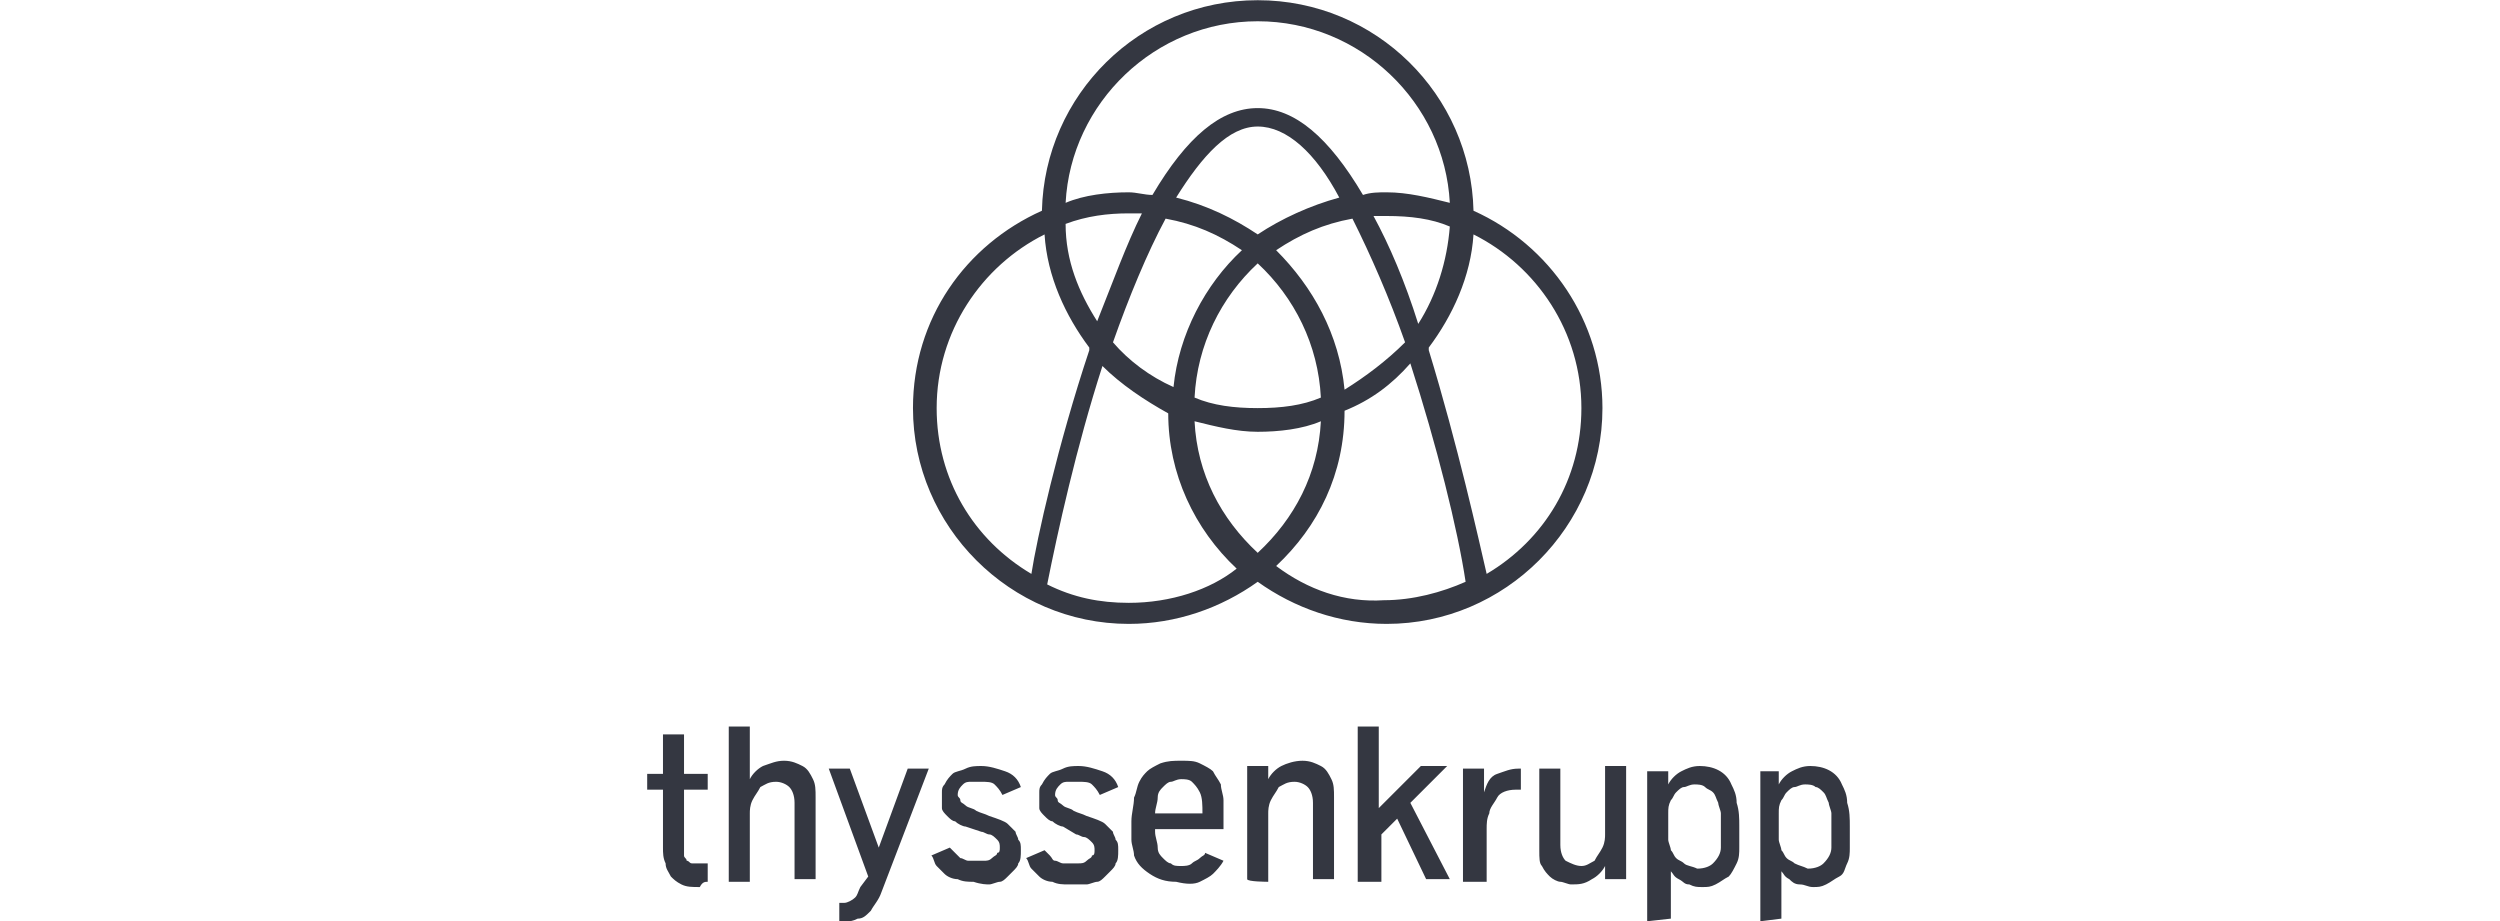 <?xml version="1.0" encoding="utf-8"?>
<!-- Generator: Adobe Illustrator 26.0.1, SVG Export Plug-In . SVG Version: 6.00 Build 0)  -->
<svg version="1.1" id="Layer_1" xmlns="http://www.w3.org/2000/svg" xmlns:xlink="http://www.w3.org/1999/xlink" x="0px" y="0px"
	 viewBox="0 0 95 35" style="enable-background:new 0 0 95 35;" xml:space="preserve">
<style type="text/css">
	.st0{fill:#343741;}
</style>
<g id="g5" transform="translate(-29.107,-30.292)">
	<path id="path7" class="st0" d="M85.1,38.3c-0.1-4.4-3.7-8-8.2-8c-4.5,0-8.1,3.6-8.2,8c-2.9,1.3-4.9,4.1-4.9,7.5
		c0,4.5,3.7,8.2,8.2,8.2c1.8,0,3.5-0.6,4.9-1.6c1.4,1,3.1,1.6,4.9,1.6c4.5,0,8.2-3.7,8.2-8.2C90,42.5,88,39.6,85.1,38.3z M80.2,45.1
		C80,43,79,41.2,77.6,39.8c0.9-0.6,1.8-1,2.9-1.2c0.7,1.4,1.4,3,2,4.7C81.8,44,81,44.6,80.2,45.1z M76.9,51.3c-1.4-1.3-2.3-3-2.4-5
		c0.8,0.2,1.6,0.4,2.4,0.4s1.7-0.1,2.4-0.4C79.2,48.3,78.3,50,76.9,51.3z M71.4,43.3c0.6-1.7,1.3-3.4,2-4.7c1.1,0.2,2,0.6,2.9,1.2
		c-1.4,1.3-2.4,3.2-2.6,5.2C72.8,44.6,72,44,71.4,43.3z M70.8,42.5c-0.7-1.1-1.2-2.3-1.2-3.7c0.8-0.3,1.6-0.4,2.4-0.4
		c0.2,0,0.3,0,0.5,0C71.9,39.6,71.4,41,70.8,42.5z M73.8,37.8c1-1.6,2-2.7,3.1-2.7c1.1,0,2.2,1,3.1,2.7c-1.1,0.3-2.2,0.8-3.1,1.4
		C76,38.6,75,38.1,73.8,37.8z M76.9,45.8c-0.9,0-1.7-0.1-2.4-0.4c0.1-2,1-3.8,2.4-5.1c1.4,1.3,2.3,3.1,2.4,5.1
		C78.6,45.7,77.8,45.8,76.9,45.8z M81.3,38.5c0.2,0,0.3,0,0.5,0c0.9,0,1.7,0.1,2.4,0.4c-0.1,1.3-0.5,2.6-1.2,3.7
		C82.5,41,81.9,39.6,81.3,38.5z M76.9,31.1c3.9,0,7.1,3.1,7.3,6.9c-0.8-0.2-1.6-0.4-2.4-0.4c-0.3,0-0.6,0-0.9,0.1
		c-1.3-2.2-2.6-3.3-4-3.3c-1.4,0-2.7,1.1-4,3.3c-0.3,0-0.6-0.1-0.9-0.1c-0.8,0-1.7,0.1-2.4,0.4C69.8,34.2,73,31.1,76.9,31.1z
		 M64.7,45.8c0-2.9,1.7-5.4,4.1-6.6c0.1,1.6,0.8,3.1,1.7,4.3c0,0,0,0.1,0,0.1c-1.2,3.6-2,7.2-2.2,8.5C66.1,50.8,64.7,48.5,64.7,45.8
		z M72,53.2c-1.1,0-2.1-0.2-3.1-0.7c0.4-2,1.1-5.2,2.1-8.3c0.7,0.7,1.6,1.3,2.5,1.8c0,2.3,1,4.4,2.6,5.9
		C75.1,52.7,73.6,53.2,72,53.2z M77.6,51.8c1.6-1.5,2.6-3.5,2.6-5.9c1-0.4,1.8-1,2.5-1.8c1,3.1,1.8,6.3,2.1,8.3
		c-0.9,0.4-2,0.7-3.1,0.7C80.2,53.2,78.8,52.7,77.6,51.8z M85.6,52.1c-0.3-1.3-1.1-4.9-2.2-8.5c0,0,0-0.1,0-0.1
		c0.9-1.2,1.6-2.7,1.7-4.3c2.4,1.2,4.1,3.7,4.1,6.6C89.2,48.5,87.8,50.8,85.6,52.1z"/>
	<path id="path9" class="st0" d="M97.3,63.1c-0.1-0.1-0.2-0.1-0.3-0.2c-0.1-0.1-0.1-0.2-0.2-0.3c0-0.1-0.1-0.3-0.1-0.4v-1
		c0-0.2,0-0.3,0.1-0.5c0.1-0.1,0.1-0.2,0.2-0.3c0.1-0.1,0.2-0.2,0.3-0.2s0.2-0.1,0.4-0.1c0.1,0,0.3,0,0.4,0.1c0.1,0,0.2,0.1,0.3,0.2
		c0.1,0.1,0.1,0.2,0.2,0.4c0,0.1,0.1,0.3,0.1,0.4c0,0.2,0,0.3,0,0.5c0,0.1,0,0.3,0,0.4c0,0.2,0,0.3,0,0.4c0,0.2-0.1,0.4-0.3,0.6
		c-0.1,0.1-0.3,0.2-0.6,0.2C97.6,63.2,97.5,63.2,97.3,63.1 M96.8,65.2v-1.8c0.1,0.1,0.1,0.2,0.3,0.3c0.1,0.1,0.2,0.2,0.4,0.2
		s0.3,0.1,0.5,0.1c0.2,0,0.3,0,0.5-0.1c0.2-0.1,0.3-0.2,0.5-0.3s0.2-0.3,0.3-0.5c0.1-0.2,0.1-0.4,0.1-0.6c0-0.2,0-0.5,0-0.8
		c0-0.3,0-0.6-0.1-0.9c0-0.3-0.1-0.5-0.2-0.7c-0.2-0.5-0.7-0.7-1.2-0.7c-0.3,0-0.5,0.1-0.7,0.2c-0.2,0.1-0.4,0.3-0.5,0.5l0-0.5H96
		v5.7L96.8,65.2L96.8,65.2z M93.1,63.1c-0.1-0.1-0.2-0.1-0.3-0.2c-0.1-0.1-0.1-0.2-0.2-0.3c0-0.1-0.1-0.3-0.1-0.4v-1
		c0-0.2,0-0.3,0.1-0.5c0.1-0.1,0.1-0.2,0.2-0.3s0.2-0.2,0.3-0.2s0.2-0.1,0.4-0.1c0.1,0,0.3,0,0.4,0.1s0.2,0.1,0.3,0.2
		c0.1,0.1,0.1,0.2,0.2,0.4c0,0.1,0.1,0.3,0.1,0.4c0,0.2,0,0.3,0,0.5c0,0.1,0,0.3,0,0.4c0,0.2,0,0.3,0,0.4c0,0.2-0.1,0.4-0.3,0.6
		c-0.1,0.1-0.3,0.2-0.6,0.2C93.4,63.2,93.2,63.2,93.1,63.1 M92.6,65.2v-1.8c0.1,0.1,0.1,0.2,0.3,0.3s0.2,0.2,0.4,0.2
		c0.2,0.1,0.3,0.1,0.5,0.1c0.2,0,0.3,0,0.5-0.1c0.2-0.1,0.3-0.2,0.5-0.3c0.1-0.1,0.2-0.3,0.3-0.5c0.1-0.2,0.1-0.4,0.1-0.6
		c0-0.2,0-0.5,0-0.8c0-0.3,0-0.6-0.1-0.9c0-0.3-0.1-0.5-0.2-0.7c-0.2-0.5-0.7-0.7-1.2-0.7c-0.3,0-0.5,0.1-0.7,0.2
		c-0.2,0.1-0.4,0.3-0.5,0.5l0-0.5h-0.8v5.7L92.6,65.2L92.6,65.2z M89.6,63.7c0.2-0.1,0.4-0.3,0.5-0.5l0,0.5h0.8v-4.3h-0.8V62
		c0,0.1,0,0.3-0.1,0.5s-0.2,0.3-0.3,0.5c-0.2,0.1-0.3,0.2-0.5,0.2c-0.2,0-0.4-0.1-0.6-0.2c-0.1-0.1-0.2-0.3-0.2-0.6v-2.9h-0.8v3.1
		c0,0.3,0,0.5,0.1,0.6c0.1,0.2,0.2,0.3,0.3,0.4c0.1,0.1,0.3,0.2,0.4,0.2c0.1,0,0.3,0.1,0.4,0.1C89.1,63.9,89.3,63.9,89.6,63.7
		 M85.6,63.8v-2c0-0.2,0-0.4,0.1-0.6c0-0.2,0.2-0.4,0.3-0.6s0.4-0.3,0.7-0.3c0.1,0,0.2,0,0.2,0v-0.8h-0.1c-0.3,0-0.5,0.1-0.8,0.2
		s-0.4,0.4-0.5,0.7l0-0.9h-0.8v4.3C84.8,63.8,85.6,63.8,85.6,63.8z M81.6,63.8V62l0.6-0.6l1.1,2.3h0.9l-1.5-2.9l1.4-1.4h-1l-1.6,1.6
		v-3.1h-0.8v5.9H81.6z M77.3,63.8v-2.6c0-0.1,0-0.3,0.1-0.5c0.1-0.2,0.2-0.3,0.3-0.5c0.2-0.1,0.3-0.2,0.6-0.2c0.2,0,0.4,0.1,0.5,0.2
		c0.1,0.1,0.2,0.3,0.2,0.6v2.9h0.8v-3.1c0-0.3,0-0.5-0.1-0.7c-0.1-0.2-0.2-0.4-0.4-0.5c-0.2-0.1-0.4-0.2-0.7-0.2
		c-0.3,0-0.6,0.1-0.8,0.2c-0.2,0.1-0.4,0.3-0.5,0.5l0-0.5h-0.8v4.3C76.5,63.8,77.3,63.8,77.3,63.8z M73.1,60.6
		c0-0.2,0.1-0.3,0.2-0.4c0.1-0.1,0.2-0.2,0.3-0.2c0.1,0,0.2-0.1,0.4-0.1c0.1,0,0.3,0,0.4,0.1c0.1,0.1,0.2,0.2,0.3,0.4
		c0.1,0.2,0.1,0.5,0.1,0.8H73C73,61,73.1,60.8,73.1,60.6 M74.7,63.8c0.2-0.1,0.4-0.2,0.5-0.3c0.1-0.1,0.3-0.3,0.4-0.5l-0.7-0.3
		c0,0.1-0.1,0.1-0.2,0.2s-0.2,0.1-0.3,0.2s-0.3,0.1-0.4,0.1c-0.2,0-0.3,0-0.4-0.1c-0.1,0-0.2-0.1-0.3-0.2c-0.1-0.1-0.2-0.2-0.2-0.4
		c0-0.2-0.1-0.4-0.1-0.6v-0.1h2.6v-0.5c0-0.2,0-0.4,0-0.6c0-0.2-0.1-0.4-0.1-0.6c-0.1-0.2-0.2-0.3-0.3-0.5c-0.1-0.1-0.3-0.2-0.5-0.3
		c-0.2-0.1-0.4-0.1-0.7-0.1c-0.3,0-0.5,0-0.8,0.1c-0.2,0.1-0.4,0.2-0.5,0.3c-0.1,0.1-0.2,0.2-0.3,0.4c-0.1,0.2-0.1,0.4-0.2,0.6
		c0,0.3-0.1,0.6-0.1,0.9c0,0.3,0,0.5,0,0.7c0,0.2,0.1,0.4,0.1,0.6c0.1,0.3,0.3,0.5,0.6,0.7c0.3,0.2,0.6,0.3,1,0.3
		C74.2,63.9,74.5,63.9,74.7,63.8 M70.4,63.9c0.1,0,0.3-0.1,0.4-0.1s0.2-0.1,0.3-0.2c0.1-0.1,0.1-0.1,0.2-0.2
		c0.1-0.1,0.2-0.2,0.2-0.3c0.1-0.1,0.1-0.3,0.1-0.5c0-0.2,0-0.3-0.1-0.4c0-0.1-0.1-0.2-0.1-0.3c-0.1-0.1-0.2-0.2-0.3-0.3
		c-0.1-0.1-0.4-0.2-0.7-0.3c-0.2-0.1-0.3-0.1-0.5-0.2c-0.1-0.1-0.3-0.1-0.4-0.2c-0.1-0.1-0.2-0.1-0.2-0.2c0-0.1-0.1-0.1-0.1-0.2
		c0-0.2,0.1-0.3,0.2-0.4c0.1-0.1,0.2-0.1,0.3-0.1c0.1,0,0.2,0,0.4,0c0.2,0,0.4,0,0.5,0.1c0.1,0.1,0.2,0.2,0.3,0.4l0.7-0.3
		c-0.1-0.3-0.3-0.5-0.6-0.6c-0.3-0.1-0.6-0.2-0.9-0.2c-0.2,0-0.4,0-0.6,0.1c-0.2,0.1-0.4,0.1-0.5,0.2s-0.2,0.2-0.3,0.4
		c-0.1,0.1-0.1,0.2-0.1,0.3c0,0.1,0,0.2,0,0.3c0,0.1,0,0.2,0,0.3c0,0.1,0.1,0.2,0.2,0.3c0.1,0.1,0.2,0.2,0.3,0.2
		c0.1,0.1,0.3,0.2,0.4,0.2L70,62c0.1,0,0.2,0.1,0.3,0.1c0.1,0,0.2,0.1,0.3,0.2c0.1,0.1,0.1,0.2,0.1,0.3c0,0.1,0,0.2-0.1,0.2
		c0,0.1-0.1,0.1-0.2,0.2s-0.2,0.1-0.3,0.1c-0.1,0-0.2,0-0.3,0c-0.1,0-0.2,0-0.3,0c-0.1,0-0.2-0.1-0.3-0.1s-0.1-0.1-0.2-0.2
		c-0.1-0.1-0.1-0.1-0.2-0.2l-0.7,0.3c0.1,0.1,0.1,0.3,0.2,0.4c0.1,0.1,0.2,0.2,0.3,0.3c0.1,0.1,0.3,0.2,0.5,0.2
		c0.2,0.1,0.4,0.1,0.6,0.1C70.1,63.9,70.3,63.9,70.4,63.9 M66.7,63.9c0.1,0,0.3-0.1,0.4-0.1s0.2-0.1,0.3-0.2
		c0.1-0.1,0.1-0.1,0.2-0.2c0.1-0.1,0.2-0.2,0.2-0.3c0.1-0.1,0.1-0.3,0.1-0.5c0-0.2,0-0.3-0.1-0.4c0-0.1-0.1-0.2-0.1-0.3
		c-0.1-0.1-0.2-0.2-0.3-0.3c-0.1-0.1-0.4-0.2-0.7-0.3c-0.2-0.1-0.3-0.1-0.5-0.2c-0.1-0.1-0.3-0.1-0.4-0.2c-0.1-0.1-0.2-0.1-0.2-0.2
		c0-0.1-0.1-0.1-0.1-0.2c0-0.2,0.1-0.3,0.2-0.4c0.1-0.1,0.2-0.1,0.3-0.1c0.1,0,0.2,0,0.4,0c0.2,0,0.4,0,0.5,0.1
		c0.1,0.1,0.2,0.2,0.3,0.4l0.7-0.3c-0.1-0.3-0.3-0.5-0.6-0.6c-0.3-0.1-0.6-0.2-0.9-0.2c-0.2,0-0.4,0-0.6,0.1s-0.4,0.1-0.5,0.2
		c-0.1,0.1-0.2,0.2-0.3,0.4c-0.1,0.1-0.1,0.2-0.1,0.3c0,0.1,0,0.2,0,0.3c0,0.1,0,0.2,0,0.3c0,0.1,0.1,0.2,0.2,0.3
		c0.1,0.1,0.2,0.2,0.3,0.2c0.1,0.1,0.3,0.2,0.4,0.2l0.6,0.2c0.1,0,0.2,0.1,0.3,0.1s0.2,0.1,0.3,0.2c0.1,0.1,0.1,0.2,0.1,0.3
		c0,0.1,0,0.2-0.1,0.2c0,0.1-0.1,0.1-0.2,0.2s-0.2,0.1-0.3,0.1c-0.1,0-0.2,0-0.3,0c-0.1,0-0.2,0-0.3,0s-0.2-0.1-0.3-0.1
		c-0.1-0.1-0.1-0.1-0.2-0.2c-0.1-0.1-0.1-0.1-0.2-0.2l-0.7,0.3c0.1,0.1,0.1,0.3,0.2,0.4c0.1,0.1,0.2,0.2,0.3,0.3
		c0.1,0.1,0.3,0.2,0.5,0.2c0.2,0.1,0.4,0.1,0.6,0.1C66.4,63.9,66.6,63.9,66.7,63.9 M61.7,65.2c0.2,0,0.3-0.1,0.5-0.3
		c0.1-0.2,0.3-0.4,0.4-0.7l1.8-4.7h-0.8l-1.1,3l-1.1-3h-0.8l1.5,4.1L61.8,64c-0.1,0.2-0.1,0.3-0.2,0.4c-0.1,0.1-0.3,0.2-0.4,0.2
		c-0.1,0-0.1,0-0.2,0v0.7c0.1,0,0.2,0,0.3,0C61.4,65.3,61.5,65.3,61.7,65.2 M57.6,63.8v-2.6c0-0.1,0-0.3,0.1-0.5
		c0.1-0.2,0.2-0.3,0.3-0.5c0.2-0.1,0.3-0.2,0.6-0.2c0.2,0,0.4,0.1,0.5,0.2c0.1,0.1,0.2,0.3,0.2,0.6v2.9h0.8v-3.1
		c0-0.3,0-0.5-0.1-0.7c-0.1-0.2-0.2-0.4-0.4-0.5c-0.2-0.1-0.4-0.2-0.7-0.2c-0.3,0-0.5,0.1-0.8,0.2c-0.2,0.1-0.4,0.3-0.5,0.5v-2h-0.8
		v5.9L57.6,63.8L57.6,63.8z M56,63.8v-0.7c-0.1,0-0.2,0-0.3,0c-0.1,0-0.2,0-0.3,0c-0.1,0-0.1-0.1-0.2-0.1c0-0.1-0.1-0.1-0.1-0.2
		c0-0.1,0-0.2,0-0.3v-2.2H56v-0.6h-0.9v-1.5h-0.8v1.5h-0.6v0.6h0.6v2.2c0,0.2,0,0.4,0.1,0.6c0,0.2,0.1,0.3,0.2,0.5
		c0.1,0.1,0.2,0.2,0.4,0.3c0.2,0.1,0.4,0.1,0.7,0.1C55.8,63.8,55.9,63.8,56,63.8z"/>
</g>
</svg>
